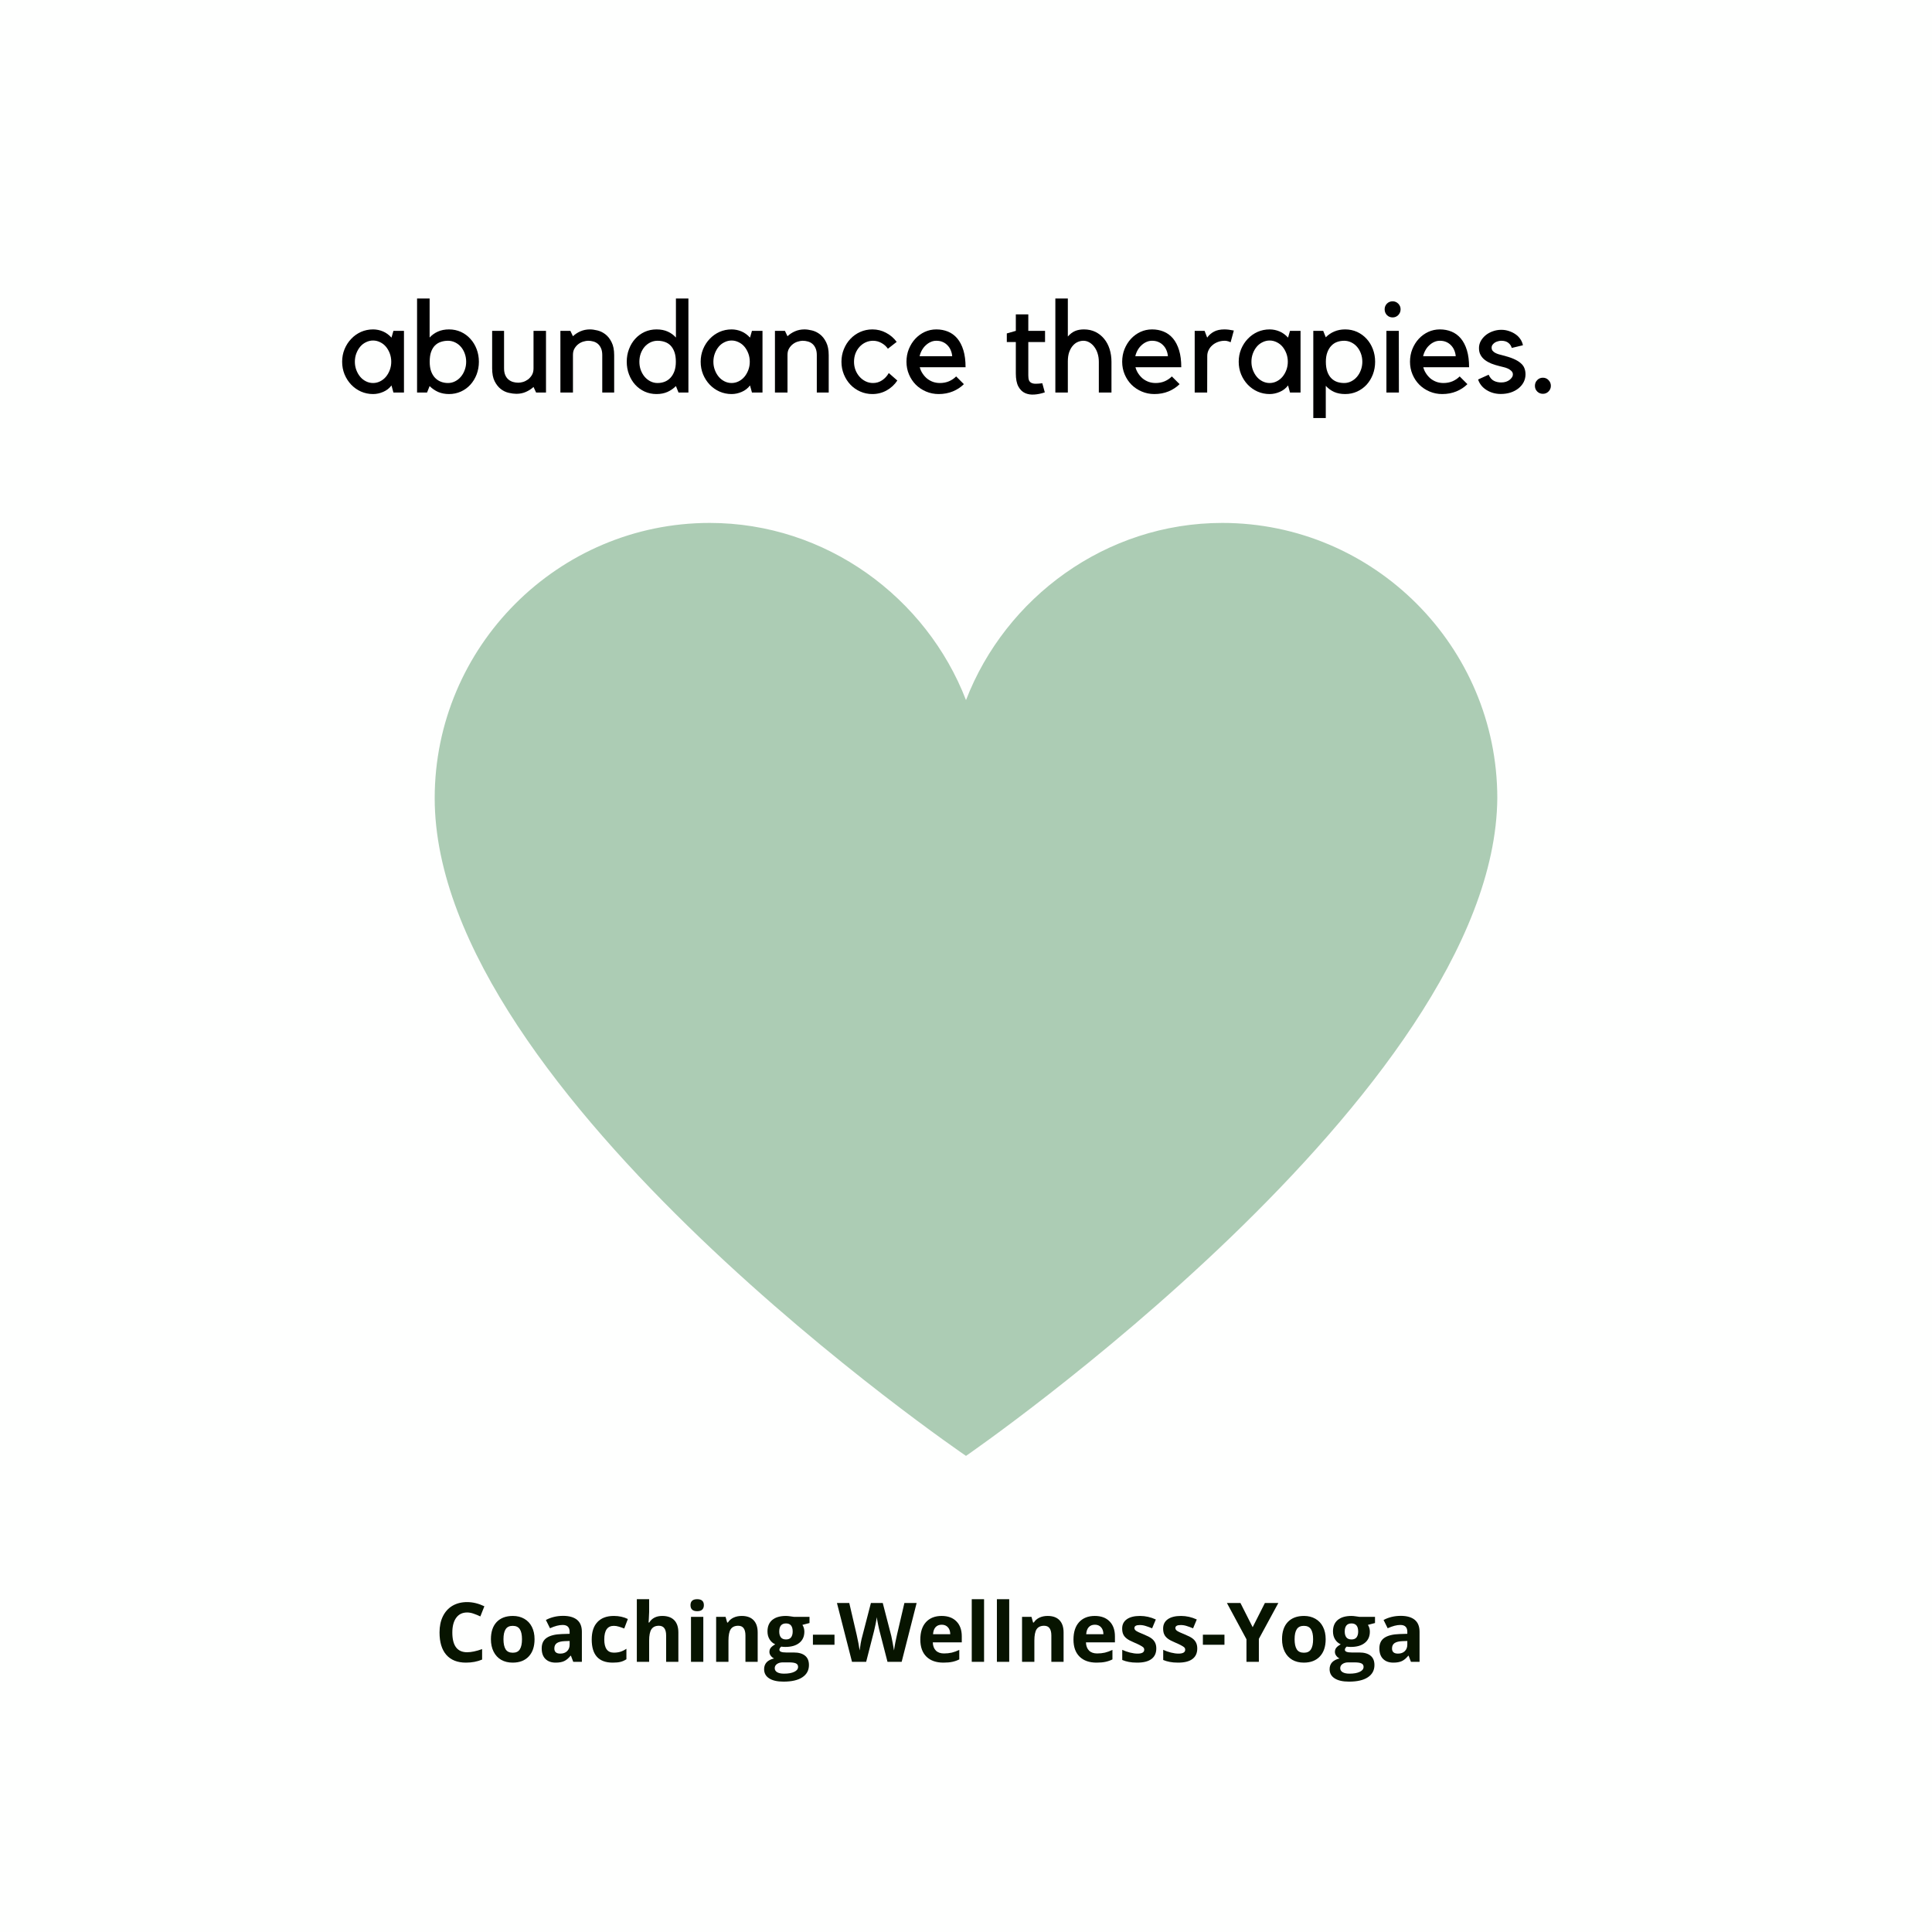 <svg xmlns="http://www.w3.org/2000/svg" width="375" viewBox="0 0 375 375" height="375" version="1.0"><path fill="#FFF" d="M-37.5 -37.5H412.5V412.5H-37.5z"/><path fill="#FEFFFE" d="M-37.5 -37.5H412.5V412.5H-37.5z"/><path fill="#ACCCB4" d="M 84.375 154.926 C 84.375 212.441 187.5 282.586 187.5 282.586 C 187.5 282.586 290.168 211.945 290.625 154.926 C 290.625 125.488 266.656 101.5 237.246 101.5 C 214.641 101.5 195.172 115.992 187.5 135.891 C 179.828 115.992 160.359 101.5 137.754 101.5 C 108.344 101.5 84.375 125.488 84.375 154.926"/><g><g><g><path d="M 12.75 -11.969 L 12.75 0 L 10.703 0 L 10.328 -1.375 C 9.91 -0.82 9.375 -0.406 8.719 -0.125 C 8.07 0.156 7.414 0.297 6.75 0.297 C 5.914 0.297 5.133 0.133 4.406 -0.188 C 3.688 -0.508 3.055 -0.953 2.516 -1.516 C 1.973 -2.086 1.539 -2.754 1.219 -3.516 C 0.906 -4.285 0.75 -5.102 0.75 -5.969 C 0.75 -6.844 0.906 -7.66 1.219 -8.422 C 1.539 -9.191 1.973 -9.859 2.516 -10.422 C 3.055 -10.992 3.688 -11.441 4.406 -11.766 C 5.133 -12.086 5.914 -12.25 6.75 -12.25 C 7.414 -12.25 8.055 -12.117 8.672 -11.859 C 9.285 -11.598 9.836 -11.195 10.328 -10.656 L 10.703 -11.969 Z M 6.75 -1.844 C 7.227 -1.844 7.688 -1.953 8.125 -2.172 C 8.562 -2.391 8.938 -2.688 9.25 -3.062 C 9.562 -3.438 9.812 -3.875 10 -4.375 C 10.188 -4.875 10.281 -5.406 10.281 -5.969 C 10.281 -6.539 10.188 -7.078 10 -7.578 C 9.812 -8.078 9.562 -8.516 9.25 -8.891 C 8.938 -9.266 8.562 -9.555 8.125 -9.766 C 7.688 -9.984 7.227 -10.094 6.75 -10.094 C 6.27 -10.094 5.812 -9.984 5.375 -9.766 C 4.938 -9.555 4.562 -9.266 4.25 -8.891 C 3.938 -8.516 3.688 -8.078 3.5 -7.578 C 3.312 -7.078 3.219 -6.539 3.219 -5.969 C 3.219 -5.406 3.312 -4.875 3.5 -4.375 C 3.688 -3.875 3.938 -3.438 4.25 -3.062 C 4.562 -2.688 4.938 -2.391 5.375 -2.172 C 5.812 -1.953 6.27 -1.844 6.75 -1.844 Z M 6.75 -1.844" transform="translate(65.66 76.188)"/></g></g></g><g><g><g><path d="M 3.406 0 L 1.469 0 L 1.469 -18.25 L 3.906 -18.25 L 3.906 -10.672 C 4.363 -11.172 4.898 -11.555 5.516 -11.828 C 6.141 -12.109 6.859 -12.25 7.672 -12.25 C 8.504 -12.25 9.273 -12.086 9.984 -11.766 C 10.691 -11.441 11.301 -10.992 11.812 -10.422 C 12.332 -9.859 12.738 -9.191 13.031 -8.422 C 13.32 -7.66 13.469 -6.844 13.469 -5.969 C 13.469 -5.102 13.32 -4.285 13.031 -3.516 C 12.738 -2.754 12.332 -2.086 11.812 -1.516 C 11.301 -0.953 10.691 -0.508 9.984 -0.188 C 9.273 0.133 8.504 0.297 7.672 0.297 C 6.891 0.297 6.188 0.16 5.562 -0.109 C 4.938 -0.391 4.383 -0.77 3.906 -1.25 Z M 7.469 -10.047 C 6.988 -10.047 6.531 -9.973 6.094 -9.828 C 5.664 -9.691 5.285 -9.461 4.953 -9.141 C 4.629 -8.816 4.375 -8.395 4.188 -7.875 C 4.008 -7.352 3.922 -6.719 3.922 -5.969 C 3.922 -5.27 4.008 -4.66 4.188 -4.141 C 4.375 -3.629 4.629 -3.203 4.953 -2.859 C 5.285 -2.516 5.664 -2.258 6.094 -2.094 C 6.531 -1.926 6.988 -1.844 7.469 -1.844 C 7.957 -1.844 8.414 -1.953 8.844 -2.172 C 9.281 -2.391 9.656 -2.688 9.969 -3.062 C 10.289 -3.438 10.539 -3.875 10.719 -4.375 C 10.906 -4.875 11 -5.406 11 -5.969 C 11 -6.539 10.906 -7.078 10.719 -7.578 C 10.539 -8.078 10.289 -8.508 9.969 -8.875 C 9.656 -9.238 9.281 -9.523 8.844 -9.734 C 8.414 -9.941 7.957 -10.047 7.469 -10.047 Z M 7.469 -10.047" transform="translate(79.483 76.188)"/></g></g></g><g><g><g><path d="M 9.5 -1.078 C 9.082 -0.691 8.594 -0.375 8.031 -0.125 C 7.477 0.125 6.859 0.25 6.172 0.25 C 5.742 0.25 5.254 0.188 4.703 0.062 C 4.148 -0.062 3.633 -0.305 3.156 -0.672 C 2.688 -1.035 2.285 -1.539 1.953 -2.188 C 1.629 -2.832 1.469 -3.672 1.469 -4.703 L 1.469 -11.969 L 3.781 -11.969 L 3.781 -4.703 C 3.781 -4.18 3.859 -3.738 4.016 -3.375 C 4.172 -3.02 4.379 -2.734 4.641 -2.516 C 4.898 -2.305 5.195 -2.148 5.531 -2.047 C 5.863 -1.953 6.203 -1.906 6.547 -1.906 C 6.816 -1.906 7.117 -1.953 7.453 -2.047 C 7.797 -2.148 8.117 -2.312 8.422 -2.531 C 8.723 -2.758 8.977 -3.047 9.188 -3.391 C 9.395 -3.742 9.5 -4.172 9.5 -4.672 L 9.5 -11.969 L 11.922 -11.969 L 11.922 0 L 10 0 Z M 9.5 -1.078" transform="translate(94.056 76.188)"/></g></g></g><g><g><g><path d="M 3.781 0 L 1.344 0 L 1.344 -11.969 L 3.281 -11.969 L 3.781 -10.922 C 4.176 -11.305 4.656 -11.625 5.219 -11.875 C 5.789 -12.125 6.41 -12.25 7.078 -12.25 C 7.504 -12.25 7.992 -12.18 8.547 -12.047 C 9.098 -11.91 9.609 -11.66 10.078 -11.297 C 10.555 -10.93 10.957 -10.422 11.281 -9.766 C 11.613 -9.117 11.781 -8.281 11.781 -7.25 L 11.781 0 L 9.469 0 L 9.469 -7.281 C 9.469 -7.789 9.391 -8.223 9.234 -8.578 C 9.078 -8.941 8.867 -9.234 8.609 -9.453 C 8.348 -9.672 8.055 -9.82 7.734 -9.906 C 7.41 -10 7.07 -10.047 6.719 -10.047 C 6.457 -10.047 6.156 -9.992 5.812 -9.891 C 5.469 -9.797 5.145 -9.633 4.844 -9.406 C 4.551 -9.188 4.301 -8.906 4.094 -8.562 C 3.883 -8.219 3.781 -7.797 3.781 -7.297 Z M 3.781 0" transform="translate(107.429 76.188)"/></g></g></g><g><g><g><path d="M 12.844 -18.25 L 12.844 0 L 10.922 0 L 10.422 -1.25 C 9.941 -0.77 9.391 -0.391 8.766 -0.109 C 8.148 0.16 7.445 0.297 6.656 0.297 C 5.82 0.297 5.051 0.133 4.344 -0.188 C 3.645 -0.508 3.035 -0.953 2.516 -1.516 C 2.004 -2.086 1.602 -2.754 1.312 -3.516 C 1.02 -4.285 0.875 -5.102 0.875 -5.969 C 0.875 -6.844 1.02 -7.66 1.312 -8.422 C 1.602 -9.191 2.004 -9.859 2.516 -10.422 C 3.035 -10.992 3.645 -11.441 4.344 -11.766 C 5.051 -12.086 5.82 -12.25 6.656 -12.25 C 7.488 -12.25 8.211 -12.109 8.828 -11.828 C 9.441 -11.555 9.973 -11.172 10.422 -10.672 L 10.422 -18.25 Z M 6.844 -1.844 C 7.344 -1.844 7.805 -1.926 8.234 -2.094 C 8.66 -2.258 9.035 -2.516 9.359 -2.859 C 9.68 -3.203 9.938 -3.629 10.125 -4.141 C 10.312 -4.66 10.406 -5.27 10.406 -5.969 C 10.406 -6.719 10.312 -7.352 10.125 -7.875 C 9.938 -8.395 9.68 -8.816 9.359 -9.141 C 9.035 -9.461 8.66 -9.691 8.234 -9.828 C 7.805 -9.973 7.344 -10.047 6.844 -10.047 C 6.363 -10.047 5.906 -9.941 5.469 -9.734 C 5.039 -9.523 4.664 -9.238 4.344 -8.875 C 4.031 -8.508 3.781 -8.078 3.594 -7.578 C 3.414 -7.078 3.328 -6.539 3.328 -5.969 C 3.328 -5.406 3.414 -4.875 3.594 -4.375 C 3.781 -3.875 4.031 -3.438 4.344 -3.062 C 4.664 -2.688 5.039 -2.391 5.469 -2.172 C 5.906 -1.953 6.363 -1.844 6.844 -1.844 Z M 6.844 -1.844" transform="translate(120.776 76.188)"/></g></g></g><g><g><g><path d="M 12.75 -11.969 L 12.75 0 L 10.703 0 L 10.328 -1.375 C 9.91 -0.82 9.375 -0.406 8.719 -0.125 C 8.07 0.156 7.414 0.297 6.75 0.297 C 5.914 0.297 5.133 0.133 4.406 -0.188 C 3.688 -0.508 3.055 -0.953 2.516 -1.516 C 1.973 -2.086 1.539 -2.754 1.219 -3.516 C 0.906 -4.285 0.75 -5.102 0.75 -5.969 C 0.75 -6.844 0.906 -7.66 1.219 -8.422 C 1.539 -9.191 1.973 -9.859 2.516 -10.422 C 3.055 -10.992 3.688 -11.441 4.406 -11.766 C 5.133 -12.086 5.914 -12.25 6.75 -12.25 C 7.414 -12.25 8.055 -12.117 8.672 -11.859 C 9.285 -11.598 9.836 -11.195 10.328 -10.656 L 10.703 -11.969 Z M 6.75 -1.844 C 7.227 -1.844 7.688 -1.953 8.125 -2.172 C 8.562 -2.391 8.938 -2.688 9.25 -3.062 C 9.562 -3.438 9.812 -3.875 10 -4.375 C 10.188 -4.875 10.281 -5.406 10.281 -5.969 C 10.281 -6.539 10.188 -7.078 10 -7.578 C 9.812 -8.078 9.562 -8.516 9.25 -8.891 C 8.938 -9.266 8.562 -9.555 8.125 -9.766 C 7.688 -9.984 7.227 -10.094 6.75 -10.094 C 6.27 -10.094 5.812 -9.984 5.375 -9.766 C 4.938 -9.555 4.562 -9.266 4.25 -8.891 C 3.938 -8.516 3.688 -8.078 3.5 -7.578 C 3.312 -7.078 3.219 -6.539 3.219 -5.969 C 3.219 -5.406 3.312 -4.875 3.5 -4.375 C 3.688 -3.875 3.938 -3.438 4.25 -3.062 C 4.562 -2.688 4.938 -2.391 5.375 -2.172 C 5.812 -1.953 6.27 -1.844 6.75 -1.844 Z M 6.75 -1.844" transform="translate(135.25 76.188)"/></g></g></g><g><g><g><path d="M 3.781 0 L 1.344 0 L 1.344 -11.969 L 3.281 -11.969 L 3.781 -10.922 C 4.176 -11.305 4.656 -11.625 5.219 -11.875 C 5.789 -12.125 6.41 -12.25 7.078 -12.25 C 7.504 -12.25 7.992 -12.18 8.547 -12.047 C 9.098 -11.91 9.609 -11.66 10.078 -11.297 C 10.555 -10.93 10.957 -10.422 11.281 -9.766 C 11.613 -9.117 11.781 -8.281 11.781 -7.25 L 11.781 0 L 9.469 0 L 9.469 -7.281 C 9.469 -7.789 9.391 -8.223 9.234 -8.578 C 9.078 -8.941 8.867 -9.234 8.609 -9.453 C 8.348 -9.672 8.055 -9.82 7.734 -9.906 C 7.41 -10 7.07 -10.047 6.719 -10.047 C 6.457 -10.047 6.156 -9.992 5.812 -9.891 C 5.469 -9.797 5.145 -9.633 4.844 -9.406 C 4.551 -9.188 4.301 -8.906 4.094 -8.562 C 3.883 -8.219 3.781 -7.797 3.781 -7.297 Z M 3.781 0" transform="translate(149.072 76.188)"/></g></g></g><g><g><g><path d="M 6.906 0.297 C 6.07 0.297 5.289 0.133 4.562 -0.188 C 3.832 -0.508 3.195 -0.953 2.656 -1.516 C 2.113 -2.086 1.688 -2.754 1.375 -3.516 C 1.062 -4.285 0.906 -5.102 0.906 -5.969 C 0.906 -6.844 1.062 -7.66 1.375 -8.422 C 1.688 -9.191 2.113 -9.859 2.656 -10.422 C 3.195 -10.992 3.832 -11.441 4.562 -11.766 C 5.289 -12.086 6.07 -12.25 6.906 -12.25 C 7.863 -12.25 8.75 -12.031 9.562 -11.594 C 10.383 -11.164 11.07 -10.578 11.625 -9.828 L 9.922 -8.5 C 9.586 -8.977 9.164 -9.352 8.656 -9.625 C 8.156 -9.906 7.613 -10.047 7.031 -10.047 C 6.531 -10.047 6.051 -9.941 5.594 -9.734 C 5.145 -9.523 4.754 -9.238 4.422 -8.875 C 4.086 -8.508 3.82 -8.078 3.625 -7.578 C 3.438 -7.078 3.344 -6.539 3.344 -5.969 C 3.344 -5.406 3.438 -4.875 3.625 -4.375 C 3.82 -3.875 4.086 -3.438 4.422 -3.062 C 4.754 -2.688 5.145 -2.391 5.594 -2.172 C 6.051 -1.953 6.531 -1.844 7.031 -1.844 C 7.676 -1.844 8.266 -2.02 8.797 -2.375 C 9.328 -2.727 9.758 -3.195 10.094 -3.781 L 11.75 -2.328 C 11.219 -1.523 10.523 -0.883 9.672 -0.406 C 8.828 0.062 7.906 0.297 6.906 0.297 Z M 6.906 0.297" transform="translate(162.42 76.188)"/></g></g></g><g><g><g><path d="M 7.078 0.297 C 6.211 0.297 5.398 0.133 4.641 -0.188 C 3.879 -0.508 3.211 -0.953 2.641 -1.516 C 2.078 -2.086 1.633 -2.754 1.312 -3.516 C 0.988 -4.285 0.828 -5.102 0.828 -5.969 C 0.828 -6.844 0.977 -7.66 1.281 -8.422 C 1.594 -9.191 2.008 -9.859 2.531 -10.422 C 3.062 -10.992 3.676 -11.441 4.375 -11.766 C 5.07 -12.086 5.82 -12.25 6.625 -12.25 C 7.438 -12.25 8.188 -12.109 8.875 -11.828 C 9.57 -11.547 10.176 -11.102 10.688 -10.5 C 11.195 -9.895 11.594 -9.129 11.875 -8.203 C 12.156 -7.285 12.297 -6.188 12.297 -4.906 L 3.406 -4.906 C 3.52 -4.469 3.703 -4.062 3.953 -3.688 C 4.203 -3.312 4.492 -2.984 4.828 -2.703 C 5.172 -2.43 5.555 -2.219 5.984 -2.062 C 6.41 -1.914 6.859 -1.844 7.328 -1.844 C 7.961 -1.844 8.551 -1.957 9.094 -2.188 C 9.633 -2.426 10.094 -2.738 10.469 -3.125 L 11.969 -1.625 C 11.383 -1.039 10.672 -0.57 9.828 -0.219 C 8.992 0.125 8.078 0.297 7.078 0.297 Z M 6.625 -10.047 C 6.238 -10.047 5.875 -9.969 5.531 -9.812 C 5.195 -9.664 4.883 -9.457 4.594 -9.188 C 4.301 -8.926 4.051 -8.613 3.844 -8.25 C 3.633 -7.883 3.477 -7.484 3.375 -7.047 L 9.703 -7.047 C 9.672 -7.453 9.578 -7.836 9.422 -8.203 C 9.273 -8.566 9.066 -8.883 8.797 -9.156 C 8.535 -9.438 8.223 -9.656 7.859 -9.812 C 7.504 -9.969 7.094 -10.047 6.625 -10.047 Z M 6.625 -10.047" transform="translate(175.118 76.188)"/></g></g></g><g><g><g><path d="M 7.906 -0.031 C 7.219 0.207 6.539 0.348 5.875 0.391 C 5.207 0.441 4.609 0.348 4.078 0.109 C 3.547 -0.129 3.113 -0.551 2.781 -1.156 C 2.445 -1.77 2.281 -2.625 2.281 -3.719 L 2.281 -9.797 L 0.531 -9.797 L 0.531 -11.469 L 2.281 -11.969 L 2.281 -15.172 L 4.703 -15.172 L 4.703 -11.969 L 7.953 -11.969 L 7.953 -9.797 L 4.703 -9.797 L 4.703 -3.344 C 4.703 -2.945 4.742 -2.629 4.828 -2.391 C 4.922 -2.16 5.078 -1.988 5.297 -1.875 C 5.516 -1.758 5.797 -1.703 6.141 -1.703 C 6.492 -1.703 6.922 -1.734 7.422 -1.797 Z M 7.906 -0.031" transform="translate(194.89 76.188)"/></g></g></g><g><g><g><path d="M 3.828 0 L 1.406 0 L 1.406 -18.25 L 3.828 -18.25 L 3.828 -10.875 C 4.273 -11.375 4.742 -11.727 5.234 -11.938 C 5.723 -12.145 6.297 -12.25 6.953 -12.25 C 7.785 -12.25 8.531 -12.086 9.188 -11.766 C 9.844 -11.441 10.406 -10.992 10.875 -10.422 C 11.344 -9.859 11.695 -9.191 11.938 -8.422 C 12.176 -7.66 12.297 -6.844 12.297 -5.969 L 12.297 0 L 9.844 0 L 9.844 -5.969 C 9.844 -6.539 9.766 -7.078 9.609 -7.578 C 9.453 -8.078 9.234 -8.508 8.953 -8.875 C 8.68 -9.238 8.363 -9.523 8 -9.734 C 7.645 -9.941 7.258 -10.047 6.844 -10.047 C 6.5 -10.047 6.148 -9.973 5.797 -9.828 C 5.453 -9.691 5.133 -9.461 4.844 -9.141 C 4.551 -8.828 4.305 -8.41 4.109 -7.891 C 3.922 -7.379 3.828 -6.758 3.828 -6.031 Z M 3.828 0" transform="translate(203.438 76.188)"/></g></g></g><g><g><g><path d="M 7.078 0.297 C 6.211 0.297 5.398 0.133 4.641 -0.188 C 3.879 -0.508 3.211 -0.953 2.641 -1.516 C 2.078 -2.086 1.633 -2.754 1.312 -3.516 C 0.988 -4.285 0.828 -5.102 0.828 -5.969 C 0.828 -6.844 0.977 -7.66 1.281 -8.422 C 1.594 -9.191 2.008 -9.859 2.531 -10.422 C 3.062 -10.992 3.676 -11.441 4.375 -11.766 C 5.07 -12.086 5.82 -12.25 6.625 -12.25 C 7.438 -12.25 8.188 -12.109 8.875 -11.828 C 9.57 -11.547 10.176 -11.102 10.688 -10.5 C 11.195 -9.895 11.594 -9.129 11.875 -8.203 C 12.156 -7.285 12.297 -6.188 12.297 -4.906 L 3.406 -4.906 C 3.52 -4.469 3.703 -4.062 3.953 -3.688 C 4.203 -3.312 4.492 -2.984 4.828 -2.703 C 5.172 -2.43 5.555 -2.219 5.984 -2.062 C 6.41 -1.914 6.859 -1.844 7.328 -1.844 C 7.961 -1.844 8.551 -1.957 9.094 -2.188 C 9.633 -2.426 10.094 -2.738 10.469 -3.125 L 11.969 -1.625 C 11.383 -1.039 10.672 -0.57 9.828 -0.219 C 8.992 0.125 8.078 0.297 7.078 0.297 Z M 6.625 -10.047 C 6.238 -10.047 5.875 -9.969 5.531 -9.812 C 5.195 -9.664 4.883 -9.457 4.594 -9.188 C 4.301 -8.926 4.051 -8.613 3.844 -8.25 C 3.633 -7.883 3.477 -7.484 3.375 -7.047 L 9.703 -7.047 C 9.672 -7.453 9.578 -7.836 9.422 -8.203 C 9.273 -8.566 9.066 -8.883 8.797 -9.156 C 8.535 -9.438 8.223 -9.656 7.859 -9.812 C 7.504 -9.969 7.094 -10.047 6.625 -10.047 Z M 6.625 -10.047" transform="translate(216.986 76.188)"/></g></g></g><g><g><g><path d="M 8.625 -9.75 C 8.508 -9.801 8.395 -9.852 8.281 -9.906 C 8.176 -9.938 8.055 -9.969 7.922 -10 C 7.785 -10.031 7.645 -10.047 7.5 -10.047 C 7.02 -10.047 6.57 -9.969 6.156 -9.812 C 5.738 -9.656 5.379 -9.441 5.078 -9.172 C 4.773 -8.91 4.535 -8.598 4.359 -8.234 C 4.18 -7.879 4.094 -7.5 4.094 -7.094 L 4.078 0 L 1.656 0 L 1.656 -11.969 L 3.578 -11.969 L 4.078 -10.656 C 4.41 -11.133 4.848 -11.52 5.391 -11.812 C 5.93 -12.102 6.609 -12.25 7.422 -12.25 C 7.953 -12.25 8.562 -12.176 9.25 -12.031 Z M 8.625 -9.75" transform="translate(230.234 76.188)"/></g></g></g><g><g><g><path d="M 12.75 -11.969 L 12.75 0 L 10.703 0 L 10.328 -1.375 C 9.91 -0.82 9.375 -0.406 8.719 -0.125 C 8.07 0.156 7.414 0.297 6.75 0.297 C 5.914 0.297 5.133 0.133 4.406 -0.188 C 3.688 -0.508 3.055 -0.953 2.516 -1.516 C 1.973 -2.086 1.539 -2.754 1.219 -3.516 C 0.906 -4.285 0.75 -5.102 0.75 -5.969 C 0.75 -6.844 0.906 -7.66 1.219 -8.422 C 1.539 -9.191 1.973 -9.859 2.516 -10.422 C 3.055 -10.992 3.688 -11.441 4.406 -11.766 C 5.133 -12.086 5.914 -12.25 6.75 -12.25 C 7.414 -12.25 8.055 -12.117 8.672 -11.859 C 9.285 -11.598 9.836 -11.195 10.328 -10.656 L 10.703 -11.969 Z M 6.75 -1.844 C 7.227 -1.844 7.688 -1.953 8.125 -2.172 C 8.562 -2.391 8.938 -2.688 9.25 -3.062 C 9.562 -3.438 9.812 -3.875 10 -4.375 C 10.188 -4.875 10.281 -5.406 10.281 -5.969 C 10.281 -6.539 10.188 -7.078 10 -7.578 C 9.812 -8.078 9.562 -8.516 9.25 -8.891 C 8.938 -9.266 8.562 -9.555 8.125 -9.766 C 7.688 -9.984 7.227 -10.094 6.75 -10.094 C 6.27 -10.094 5.812 -9.984 5.375 -9.766 C 4.938 -9.555 4.562 -9.266 4.25 -8.891 C 3.938 -8.516 3.688 -8.078 3.5 -7.578 C 3.312 -7.078 3.219 -6.539 3.219 -5.969 C 3.219 -5.406 3.312 -4.875 3.5 -4.375 C 3.688 -3.875 3.938 -3.438 4.25 -3.062 C 4.562 -2.688 4.938 -2.391 5.375 -2.172 C 5.812 -1.953 6.27 -1.844 6.75 -1.844 Z M 6.75 -1.844" transform="translate(239.683 76.188)"/></g></g></g><g><g><g><path d="M 1.406 4.953 L 1.406 -11.969 L 3.328 -11.969 L 3.828 -10.719 C 4.305 -11.207 4.859 -11.582 5.484 -11.844 C 6.109 -12.113 6.812 -12.25 7.594 -12.25 C 8.426 -12.25 9.195 -12.086 9.906 -11.766 C 10.613 -11.441 11.227 -10.992 11.75 -10.422 C 12.27 -9.859 12.676 -9.191 12.969 -8.422 C 13.258 -7.66 13.406 -6.844 13.406 -5.969 C 13.406 -5.102 13.258 -4.285 12.969 -3.516 C 12.676 -2.754 12.27 -2.086 11.75 -1.516 C 11.227 -0.953 10.613 -0.508 9.906 -0.188 C 9.195 0.133 8.426 0.297 7.594 0.297 C 6.781 0.297 6.066 0.16 5.453 -0.109 C 4.836 -0.391 4.297 -0.785 3.828 -1.297 L 3.828 4.953 Z M 7.406 -10.047 C 6.914 -10.047 6.453 -9.969 6.016 -9.812 C 5.586 -9.656 5.211 -9.406 4.891 -9.062 C 4.566 -8.719 4.312 -8.289 4.125 -7.781 C 3.938 -7.281 3.844 -6.676 3.844 -5.969 C 3.844 -5.219 3.938 -4.582 4.125 -4.062 C 4.312 -3.539 4.566 -3.113 4.891 -2.781 C 5.211 -2.457 5.586 -2.219 6.016 -2.062 C 6.453 -1.914 6.914 -1.844 7.406 -1.844 C 7.883 -1.844 8.336 -1.953 8.766 -2.172 C 9.203 -2.391 9.578 -2.688 9.891 -3.062 C 10.211 -3.438 10.461 -3.875 10.641 -4.375 C 10.828 -4.875 10.922 -5.406 10.922 -5.969 C 10.922 -6.539 10.828 -7.078 10.641 -7.578 C 10.461 -8.078 10.211 -8.508 9.891 -8.875 C 9.578 -9.238 9.203 -9.523 8.766 -9.734 C 8.336 -9.941 7.883 -10.047 7.406 -10.047 Z M 7.406 -10.047" transform="translate(253.505 76.188)"/></g></g></g><g><g><g><path d="M 3.922 0 L 1.5 0 L 1.5 -11.969 L 3.906 -11.969 Z M 2.703 -14.578 C 2.266 -14.578 1.895 -14.727 1.594 -15.031 C 1.301 -15.344 1.156 -15.719 1.156 -16.156 C 1.156 -16.582 1.301 -16.945 1.594 -17.25 C 1.895 -17.551 2.266 -17.703 2.703 -17.703 C 3.129 -17.703 3.492 -17.551 3.797 -17.25 C 4.098 -16.945 4.25 -16.582 4.25 -16.156 C 4.25 -15.719 4.098 -15.344 3.797 -15.031 C 3.492 -14.727 3.129 -14.578 2.703 -14.578 Z M 2.703 -14.578" transform="translate(267.603 76.188)"/></g></g></g><g><g><g><path d="M 7.078 0.297 C 6.211 0.297 5.398 0.133 4.641 -0.188 C 3.879 -0.508 3.211 -0.953 2.641 -1.516 C 2.078 -2.086 1.633 -2.754 1.312 -3.516 C 0.988 -4.285 0.828 -5.102 0.828 -5.969 C 0.828 -6.844 0.977 -7.66 1.281 -8.422 C 1.594 -9.191 2.008 -9.859 2.531 -10.422 C 3.062 -10.992 3.676 -11.441 4.375 -11.766 C 5.07 -12.086 5.82 -12.25 6.625 -12.25 C 7.438 -12.25 8.188 -12.109 8.875 -11.828 C 9.57 -11.547 10.176 -11.102 10.688 -10.5 C 11.195 -9.895 11.594 -9.129 11.875 -8.203 C 12.156 -7.285 12.297 -6.188 12.297 -4.906 L 3.406 -4.906 C 3.52 -4.469 3.703 -4.062 3.953 -3.688 C 4.203 -3.312 4.492 -2.984 4.828 -2.703 C 5.172 -2.43 5.555 -2.219 5.984 -2.062 C 6.41 -1.914 6.859 -1.844 7.328 -1.844 C 7.961 -1.844 8.551 -1.957 9.094 -2.188 C 9.633 -2.426 10.094 -2.738 10.469 -3.125 L 11.969 -1.625 C 11.383 -1.039 10.672 -0.57 9.828 -0.219 C 8.992 0.125 8.078 0.297 7.078 0.297 Z M 6.625 -10.047 C 6.238 -10.047 5.875 -9.969 5.531 -9.812 C 5.195 -9.664 4.883 -9.457 4.594 -9.188 C 4.301 -8.926 4.051 -8.613 3.844 -8.25 C 3.633 -7.883 3.477 -7.484 3.375 -7.047 L 9.703 -7.047 C 9.672 -7.453 9.578 -7.836 9.422 -8.203 C 9.273 -8.566 9.066 -8.883 8.797 -9.156 C 8.535 -9.438 8.223 -9.656 7.859 -9.812 C 7.504 -9.969 7.094 -10.047 6.625 -10.047 Z M 6.625 -10.047" transform="translate(272.852 76.188)"/></g></g></g><g><g><g><path d="M 6.969 -2.5 C 7.125 -2.633 7.258 -2.785 7.375 -2.953 C 7.488 -3.117 7.547 -3.312 7.547 -3.531 C 7.547 -3.789 7.445 -4.008 7.25 -4.188 C 7.062 -4.375 6.832 -4.531 6.562 -4.656 C 6.289 -4.781 6.004 -4.875 5.703 -4.938 C 5.398 -5.008 5.148 -5.07 4.953 -5.125 C 4.398 -5.258 3.879 -5.422 3.391 -5.609 C 2.91 -5.805 2.488 -6.039 2.125 -6.312 C 1.77 -6.582 1.488 -6.906 1.281 -7.281 C 1.07 -7.656 0.969 -8.102 0.969 -8.625 C 0.969 -9.102 1.082 -9.555 1.312 -9.984 C 1.551 -10.41 1.863 -10.785 2.25 -11.109 C 2.645 -11.43 3.102 -11.688 3.625 -11.875 C 4.156 -12.07 4.711 -12.172 5.297 -12.172 C 5.816 -12.172 6.305 -12.094 6.766 -11.938 C 7.234 -11.789 7.656 -11.586 8.031 -11.328 C 8.406 -11.078 8.723 -10.766 8.984 -10.391 C 9.242 -10.023 9.414 -9.617 9.5 -9.172 L 7.328 -8.656 C 7.223 -9.051 7.004 -9.379 6.672 -9.641 C 6.336 -9.91 5.879 -10.047 5.297 -10.047 C 5.098 -10.047 4.891 -10.016 4.672 -9.953 C 4.453 -9.898 4.25 -9.816 4.062 -9.703 C 3.883 -9.586 3.734 -9.445 3.609 -9.281 C 3.484 -9.113 3.422 -8.922 3.422 -8.703 C 3.422 -8.461 3.488 -8.258 3.625 -8.094 C 3.77 -7.926 3.941 -7.789 4.141 -7.688 C 4.348 -7.582 4.566 -7.492 4.797 -7.422 C 5.035 -7.359 5.254 -7.301 5.453 -7.25 C 6.336 -7.031 7.07 -6.797 7.656 -6.547 C 8.238 -6.297 8.703 -6.02 9.047 -5.719 C 9.398 -5.426 9.645 -5.098 9.781 -4.734 C 9.926 -4.379 10 -3.977 10 -3.531 C 10 -2.988 9.879 -2.484 9.641 -2.016 C 9.398 -1.555 9.066 -1.156 8.641 -0.812 C 8.211 -0.469 7.703 -0.195 7.109 0 C 6.516 0.188 5.879 0.281 5.203 0.281 C 4.172 0.281 3.25 0.023 2.438 -0.484 C 1.625 -0.992 1.078 -1.676 0.797 -2.531 L 2.844 -3.453 C 3.113 -2.867 3.457 -2.473 3.875 -2.266 C 4.289 -2.055 4.766 -1.953 5.297 -1.953 C 5.961 -1.953 6.52 -2.133 6.969 -2.5 Z M 6.969 -2.5" transform="translate(286.1 76.188)"/></g></g></g><g><g><g><path d="M 1.078 -1.297 C 1.078 -1.734 1.223 -2.102 1.516 -2.406 C 1.816 -2.719 2.188 -2.875 2.625 -2.875 C 3.062 -2.875 3.426 -2.719 3.719 -2.406 C 4.02 -2.102 4.172 -1.734 4.172 -1.297 C 4.172 -0.867 4.02 -0.504 3.719 -0.203 C 3.426 0.098 3.062 0.25 2.625 0.25 C 2.188 0.25 1.816 0.098 1.516 -0.203 C 1.223 -0.504 1.078 -0.867 1.078 -1.297 Z M 1.078 -1.297" transform="translate(296.849 76.188)"/></g></g></g><g fill="#071400"><g><g><path d="M 6.297 -9.578 C 5.379 -9.578 4.672 -9.234 4.172 -8.547 C 3.672 -7.859 3.422 -6.906 3.422 -5.688 C 3.422 -3.133 4.379 -1.859 6.297 -1.859 C 7.098 -1.859 8.066 -2.062 9.203 -2.469 L 9.203 -0.438 C 8.266 -0.039 7.219 0.156 6.062 0.156 C 4.406 0.156 3.133 -0.348 2.25 -1.359 C 1.375 -2.367 0.938 -3.816 0.938 -5.703 C 0.938 -6.891 1.148 -7.926 1.578 -8.812 C 2.016 -9.707 2.633 -10.395 3.438 -10.875 C 4.25 -11.352 5.203 -11.594 6.297 -11.594 C 7.398 -11.594 8.516 -11.32 9.641 -10.781 L 8.859 -8.812 C 8.43 -9.02 8 -9.195 7.562 -9.344 C 7.133 -9.5 6.711 -9.578 6.297 -9.578 Z M 6.297 -9.578" transform="translate(84.375 322.559)"/></g></g></g><g fill="#071400"><g><g><path d="M 3.156 -4.391 C 3.156 -3.523 3.297 -2.867 3.578 -2.422 C 3.859 -1.984 4.32 -1.766 4.969 -1.766 C 5.602 -1.766 6.055 -1.984 6.328 -2.422 C 6.609 -2.859 6.75 -3.516 6.75 -4.391 C 6.75 -5.254 6.609 -5.898 6.328 -6.328 C 6.047 -6.766 5.586 -6.984 4.953 -6.984 C 4.316 -6.984 3.859 -6.766 3.578 -6.328 C 3.297 -5.898 3.156 -5.254 3.156 -4.391 Z M 9.188 -4.391 C 9.188 -2.961 8.812 -1.848 8.062 -1.047 C 7.312 -0.242 6.27 0.156 4.938 0.156 C 4.094 0.156 3.348 -0.023 2.703 -0.391 C 2.066 -0.766 1.578 -1.297 1.234 -1.984 C 0.891 -2.672 0.719 -3.473 0.719 -4.391 C 0.719 -5.816 1.086 -6.926 1.828 -7.719 C 2.578 -8.508 3.629 -8.906 4.984 -8.906 C 5.816 -8.906 6.551 -8.723 7.188 -8.359 C 7.832 -7.992 8.328 -7.469 8.672 -6.781 C 9.016 -6.102 9.188 -5.305 9.188 -4.391 Z M 9.188 -4.391" transform="translate(94.568 322.559)"/></g></g></g><g fill="#071400"><g><g><path d="M 6.797 0 L 6.344 -1.188 L 6.281 -1.188 C 5.875 -0.688 5.457 -0.336 5.031 -0.141 C 4.613 0.055 4.062 0.156 3.375 0.156 C 2.539 0.156 1.879 -0.082 1.391 -0.562 C 0.91 -1.039 0.672 -1.723 0.672 -2.609 C 0.672 -3.535 0.992 -4.219 1.641 -4.656 C 2.297 -5.102 3.273 -5.348 4.578 -5.391 L 6.094 -5.438 L 6.094 -5.828 C 6.094 -6.711 5.641 -7.156 4.734 -7.156 C 4.035 -7.156 3.219 -6.941 2.281 -6.516 L 1.484 -8.125 C 2.492 -8.656 3.609 -8.922 4.828 -8.922 C 6.004 -8.922 6.906 -8.664 7.531 -8.156 C 8.156 -7.645 8.469 -6.867 8.469 -5.828 L 8.469 0 Z M 6.094 -4.047 L 5.172 -4.016 C 4.484 -3.992 3.969 -3.867 3.625 -3.641 C 3.289 -3.41 3.125 -3.062 3.125 -2.594 C 3.125 -1.926 3.508 -1.594 4.281 -1.594 C 4.832 -1.594 5.27 -1.75 5.594 -2.062 C 5.926 -2.383 6.094 -2.805 6.094 -3.328 Z M 6.094 -4.047" transform="translate(104.472 322.559)"/></g></g></g><g fill="#071400"><g><g><path d="M 4.797 0.156 C 2.078 0.156 0.719 -1.336 0.719 -4.328 C 0.719 -5.805 1.086 -6.938 1.828 -7.719 C 2.566 -8.508 3.629 -8.906 5.016 -8.906 C 6.023 -8.906 6.93 -8.707 7.734 -8.312 L 7.031 -6.469 C 6.656 -6.613 6.305 -6.734 5.984 -6.828 C 5.66 -6.93 5.336 -6.984 5.016 -6.984 C 3.773 -6.984 3.156 -6.102 3.156 -4.344 C 3.156 -2.633 3.773 -1.781 5.016 -1.781 C 5.473 -1.781 5.895 -1.836 6.281 -1.953 C 6.676 -2.078 7.066 -2.27 7.453 -2.531 L 7.453 -0.5 C 7.066 -0.25 6.676 -0.078 6.281 0.016 C 5.895 0.109 5.398 0.156 4.797 0.156 Z M 4.797 0.156" transform="translate(114.133 322.559)"/></g></g></g><g fill="#071400"><g><g><path d="M 9.312 0 L 6.938 0 L 6.938 -5.109 C 6.938 -6.367 6.469 -7 5.531 -7 C 4.863 -7 4.379 -6.77 4.078 -6.312 C 3.785 -5.863 3.641 -5.129 3.641 -4.109 L 3.641 0 L 1.25 0 L 1.25 -12.156 L 3.641 -12.156 L 3.641 -9.688 C 3.641 -9.488 3.617 -9.035 3.578 -8.328 L 3.531 -7.625 L 3.656 -7.625 C 4.188 -8.477 5.031 -8.906 6.188 -8.906 C 7.207 -8.906 7.984 -8.629 8.516 -8.078 C 9.047 -7.523 9.312 -6.734 9.312 -5.703 Z M 9.312 0" transform="translate(122.358 322.559)"/></g></g></g><g fill="#071400"><g><g><path d="M 1.156 -11 C 1.156 -11.77 1.586 -12.156 2.453 -12.156 C 3.316 -12.156 3.75 -11.77 3.75 -11 C 3.75 -10.625 3.641 -10.332 3.422 -10.125 C 3.203 -9.926 2.879 -9.828 2.453 -9.828 C 1.586 -9.828 1.156 -10.219 1.156 -11 Z M 3.641 0 L 1.25 0 L 1.25 -8.734 L 3.641 -8.734 Z M 3.641 0" transform="translate(132.871 322.559)"/></g></g></g><g fill="#071400"><g><g><path d="M 9.312 0 L 6.938 0 L 6.938 -5.109 C 6.938 -5.734 6.82 -6.203 6.594 -6.516 C 6.375 -6.836 6.02 -7 5.531 -7 C 4.863 -7 4.379 -6.773 4.078 -6.328 C 3.785 -5.879 3.641 -5.141 3.641 -4.109 L 3.641 0 L 1.25 0 L 1.25 -8.734 L 3.078 -8.734 L 3.391 -7.625 L 3.531 -7.625 C 3.789 -8.039 4.156 -8.359 4.625 -8.578 C 5.094 -8.797 5.625 -8.906 6.219 -8.906 C 7.227 -8.906 7.992 -8.629 8.516 -8.078 C 9.047 -7.523 9.312 -6.734 9.312 -5.703 Z M 9.312 0" transform="translate(137.753 322.559)"/></g></g></g><g fill="#071400"><g><g><path d="M 8.859 -8.734 L 8.859 -7.531 L 7.484 -7.172 C 7.734 -6.785 7.859 -6.348 7.859 -5.859 C 7.859 -4.922 7.531 -4.191 6.875 -3.672 C 6.227 -3.148 5.32 -2.891 4.156 -2.891 L 3.734 -2.906 L 3.375 -2.953 C 3.133 -2.766 3.016 -2.555 3.016 -2.328 C 3.016 -1.984 3.453 -1.812 4.328 -1.812 L 5.812 -1.812 C 6.77 -1.812 7.5 -1.602 8 -1.188 C 8.5 -0.781 8.75 -0.176 8.75 0.625 C 8.75 1.645 8.32 2.438 7.469 3 C 6.625 3.562 5.406 3.844 3.812 3.844 C 2.594 3.844 1.66 3.629 1.016 3.203 C 0.367 2.785 0.047 2.191 0.047 1.422 C 0.047 0.898 0.207 0.457 0.531 0.094 C 0.863 -0.258 1.348 -0.508 1.984 -0.656 C 1.742 -0.758 1.531 -0.93 1.344 -1.172 C 1.164 -1.41 1.078 -1.66 1.078 -1.922 C 1.078 -2.254 1.172 -2.531 1.359 -2.75 C 1.555 -2.977 1.836 -3.195 2.203 -3.406 C 1.742 -3.602 1.379 -3.922 1.109 -4.359 C 0.836 -4.797 0.703 -5.312 0.703 -5.906 C 0.703 -6.863 1.008 -7.602 1.625 -8.125 C 2.25 -8.645 3.141 -8.906 4.297 -8.906 C 4.535 -8.906 4.82 -8.879 5.156 -8.828 C 5.5 -8.785 5.719 -8.754 5.812 -8.734 Z M 2.109 1.234 C 2.109 1.566 2.266 1.828 2.578 2.016 C 2.898 2.203 3.344 2.297 3.906 2.297 C 4.758 2.297 5.426 2.176 5.906 1.938 C 6.395 1.707 6.641 1.391 6.641 0.984 C 6.641 0.648 6.492 0.422 6.203 0.297 C 5.922 0.172 5.484 0.109 4.891 0.109 L 3.656 0.109 C 3.219 0.109 2.848 0.211 2.547 0.422 C 2.254 0.629 2.109 0.898 2.109 1.234 Z M 2.984 -5.875 C 2.984 -5.406 3.086 -5.031 3.297 -4.75 C 3.516 -4.477 3.848 -4.344 4.297 -4.344 C 4.742 -4.344 5.07 -4.477 5.281 -4.75 C 5.488 -5.031 5.594 -5.406 5.594 -5.875 C 5.594 -6.926 5.16 -7.453 4.297 -7.453 C 3.422 -7.453 2.984 -6.926 2.984 -5.875 Z M 2.984 -5.875" transform="translate(148.266 322.559)"/></g></g></g><g fill="#071400"><g><g><path d="M 0.484 -3.312 L 0.484 -5.266 L 4.672 -5.266 L 4.672 -3.312 Z M 0.484 -3.312" transform="translate(157.303 322.559)"/></g></g></g><g fill="#071400"><g><g><path d="M 12.562 0 L 9.812 0 L 8.266 -6 C 8.203 -6.219 8.102 -6.66 7.969 -7.328 C 7.832 -7.992 7.754 -8.441 7.734 -8.672 C 7.703 -8.391 7.625 -7.938 7.5 -7.312 C 7.375 -6.695 7.273 -6.254 7.203 -5.984 L 5.672 0 L 2.922 0 L 0 -11.422 L 2.391 -11.422 L 3.844 -5.188 C 4.102 -4.039 4.289 -3.047 4.406 -2.203 C 4.438 -2.492 4.504 -2.953 4.609 -3.578 C 4.723 -4.203 4.832 -4.688 4.938 -5.031 L 6.594 -11.422 L 8.891 -11.422 L 10.547 -5.031 C 10.617 -4.738 10.707 -4.297 10.812 -3.703 C 10.926 -3.117 11.016 -2.617 11.078 -2.203 C 11.129 -2.609 11.211 -3.113 11.328 -3.719 C 11.441 -4.32 11.547 -4.812 11.641 -5.188 L 13.094 -11.422 L 15.469 -11.422 Z M 12.562 0" transform="translate(162.45 322.559)"/></g></g></g><g fill="#071400"><g><g><path d="M 4.875 -7.203 C 4.363 -7.203 3.961 -7.039 3.672 -6.719 C 3.391 -6.406 3.227 -5.953 3.188 -5.359 L 6.531 -5.359 C 6.52 -5.953 6.363 -6.406 6.062 -6.719 C 5.77 -7.039 5.375 -7.203 4.875 -7.203 Z M 5.203 0.156 C 3.797 0.156 2.695 -0.227 1.906 -1 C 1.113 -1.781 0.719 -2.883 0.719 -4.312 C 0.719 -5.77 1.082 -6.898 1.812 -7.703 C 2.551 -8.504 3.566 -8.906 4.859 -8.906 C 6.086 -8.906 7.047 -8.551 7.734 -7.844 C 8.422 -7.145 8.766 -6.176 8.766 -4.938 L 8.766 -3.781 L 3.141 -3.781 C 3.16 -3.102 3.359 -2.57 3.734 -2.188 C 4.109 -1.812 4.633 -1.625 5.312 -1.625 C 5.844 -1.625 6.344 -1.676 6.812 -1.781 C 7.281 -1.895 7.77 -2.07 8.281 -2.312 L 8.281 -0.469 C 7.863 -0.258 7.414 -0.102 6.938 0 C 6.469 0.102 5.891 0.156 5.203 0.156 Z M 5.203 0.156" transform="translate(177.915 322.559)"/></g></g></g><g fill="#071400"><g><g><path d="M 3.641 0 L 1.25 0 L 1.25 -12.156 L 3.641 -12.156 Z M 3.641 0" transform="translate(187.366 322.559)"/></g></g></g><g fill="#071400"><g><g><path d="M 3.641 0 L 1.25 0 L 1.25 -12.156 L 3.641 -12.156 Z M 3.641 0" transform="translate(192.247 322.559)"/></g></g></g><g fill="#071400"><g><g><path d="M 9.312 0 L 6.938 0 L 6.938 -5.109 C 6.938 -5.734 6.82 -6.203 6.594 -6.516 C 6.375 -6.836 6.02 -7 5.531 -7 C 4.863 -7 4.379 -6.773 4.078 -6.328 C 3.785 -5.879 3.641 -5.141 3.641 -4.109 L 3.641 0 L 1.25 0 L 1.25 -8.734 L 3.078 -8.734 L 3.391 -7.625 L 3.531 -7.625 C 3.789 -8.039 4.156 -8.359 4.625 -8.578 C 5.094 -8.797 5.625 -8.906 6.219 -8.906 C 7.227 -8.906 7.992 -8.629 8.516 -8.078 C 9.047 -7.523 9.312 -6.734 9.312 -5.703 Z M 9.312 0" transform="translate(197.129 322.559)"/></g></g></g><g fill="#071400"><g><g><path d="M 4.875 -7.203 C 4.363 -7.203 3.961 -7.039 3.672 -6.719 C 3.391 -6.406 3.227 -5.953 3.188 -5.359 L 6.531 -5.359 C 6.52 -5.953 6.363 -6.406 6.062 -6.719 C 5.77 -7.039 5.375 -7.203 4.875 -7.203 Z M 5.203 0.156 C 3.797 0.156 2.695 -0.227 1.906 -1 C 1.113 -1.781 0.719 -2.883 0.719 -4.312 C 0.719 -5.77 1.082 -6.898 1.812 -7.703 C 2.551 -8.504 3.566 -8.906 4.859 -8.906 C 6.086 -8.906 7.047 -8.551 7.734 -7.844 C 8.422 -7.145 8.766 -6.176 8.766 -4.938 L 8.766 -3.781 L 3.141 -3.781 C 3.16 -3.102 3.359 -2.57 3.734 -2.188 C 4.109 -1.812 4.633 -1.625 5.312 -1.625 C 5.844 -1.625 6.344 -1.676 6.812 -1.781 C 7.281 -1.895 7.77 -2.07 8.281 -2.312 L 8.281 -0.469 C 7.863 -0.258 7.414 -0.102 6.938 0 C 6.469 0.102 5.891 0.156 5.203 0.156 Z M 5.203 0.156" transform="translate(207.642 322.559)"/></g></g></g><g fill="#071400"><g><g><path d="M 7.344 -2.594 C 7.344 -1.695 7.031 -1.016 6.406 -0.547 C 5.789 -0.078 4.863 0.156 3.625 0.156 C 2.988 0.156 2.445 0.109 2 0.016 C 1.551 -0.066 1.129 -0.191 0.734 -0.359 L 0.734 -2.328 C 1.18 -2.117 1.68 -1.941 2.234 -1.797 C 2.785 -1.66 3.273 -1.594 3.703 -1.594 C 4.566 -1.594 5 -1.844 5 -2.344 C 5 -2.531 4.941 -2.68 4.828 -2.797 C 4.711 -2.91 4.516 -3.039 4.234 -3.188 C 3.953 -3.344 3.578 -3.52 3.109 -3.719 C 2.43 -4 1.938 -4.258 1.625 -4.5 C 1.312 -4.738 1.082 -5.008 0.938 -5.312 C 0.789 -5.625 0.719 -6.008 0.719 -6.469 C 0.719 -7.238 1.02 -7.836 1.625 -8.266 C 2.227 -8.691 3.082 -8.906 4.188 -8.906 C 5.238 -8.906 6.258 -8.676 7.25 -8.219 L 6.531 -6.5 C 6.094 -6.688 5.68 -6.836 5.297 -6.953 C 4.922 -7.078 4.535 -7.141 4.141 -7.141 C 3.441 -7.141 3.094 -6.945 3.094 -6.562 C 3.094 -6.352 3.203 -6.172 3.422 -6.016 C 3.648 -5.859 4.148 -5.625 4.922 -5.312 C 5.598 -5.039 6.094 -4.785 6.406 -4.547 C 6.727 -4.305 6.961 -4.031 7.109 -3.719 C 7.266 -3.406 7.344 -3.031 7.344 -2.594 Z M 7.344 -2.594" transform="translate(217.093 322.559)"/></g></g></g><g fill="#071400"><g><g><path d="M 7.344 -2.594 C 7.344 -1.695 7.031 -1.016 6.406 -0.547 C 5.789 -0.078 4.863 0.156 3.625 0.156 C 2.988 0.156 2.445 0.109 2 0.016 C 1.551 -0.066 1.129 -0.191 0.734 -0.359 L 0.734 -2.328 C 1.18 -2.117 1.68 -1.941 2.234 -1.797 C 2.785 -1.66 3.273 -1.594 3.703 -1.594 C 4.566 -1.594 5 -1.844 5 -2.344 C 5 -2.531 4.941 -2.68 4.828 -2.797 C 4.711 -2.91 4.516 -3.039 4.234 -3.188 C 3.953 -3.344 3.578 -3.52 3.109 -3.719 C 2.43 -4 1.938 -4.258 1.625 -4.5 C 1.312 -4.738 1.082 -5.008 0.938 -5.312 C 0.789 -5.625 0.719 -6.008 0.719 -6.469 C 0.719 -7.238 1.02 -7.836 1.625 -8.266 C 2.227 -8.691 3.082 -8.906 4.188 -8.906 C 5.238 -8.906 6.258 -8.676 7.25 -8.219 L 6.531 -6.5 C 6.094 -6.688 5.68 -6.836 5.297 -6.953 C 4.922 -7.078 4.535 -7.141 4.141 -7.141 C 3.441 -7.141 3.094 -6.945 3.094 -6.562 C 3.094 -6.352 3.203 -6.172 3.422 -6.016 C 3.648 -5.859 4.148 -5.625 4.922 -5.312 C 5.598 -5.039 6.094 -4.785 6.406 -4.547 C 6.727 -4.305 6.961 -4.031 7.109 -3.719 C 7.266 -3.406 7.344 -3.031 7.344 -2.594 Z M 7.344 -2.594" transform="translate(225.044 322.559)"/></g></g></g><g fill="#071400"><g><g><path d="M 0.484 -3.312 L 0.484 -5.266 L 4.672 -5.266 L 4.672 -3.312 Z M 0.484 -3.312" transform="translate(232.995 322.559)"/></g></g></g><g fill="#071400"><g><g><path d="M 5 -6.719 L 7.375 -11.422 L 9.984 -11.422 L 6.203 -4.453 L 6.203 0 L 3.797 0 L 3.797 -4.375 L 0 -11.422 L 2.625 -11.422 Z M 5 -6.719" transform="translate(238.142 322.559)"/></g></g></g><g fill="#071400"><g><g><path d="M 3.156 -4.391 C 3.156 -3.523 3.297 -2.867 3.578 -2.422 C 3.859 -1.984 4.32 -1.766 4.969 -1.766 C 5.602 -1.766 6.055 -1.984 6.328 -2.422 C 6.609 -2.859 6.75 -3.516 6.75 -4.391 C 6.75 -5.254 6.609 -5.898 6.328 -6.328 C 6.047 -6.766 5.586 -6.984 4.953 -6.984 C 4.316 -6.984 3.859 -6.766 3.578 -6.328 C 3.297 -5.898 3.156 -5.254 3.156 -4.391 Z M 9.188 -4.391 C 9.188 -2.961 8.812 -1.848 8.062 -1.047 C 7.312 -0.242 6.27 0.156 4.938 0.156 C 4.094 0.156 3.348 -0.023 2.703 -0.391 C 2.066 -0.766 1.578 -1.297 1.234 -1.984 C 0.891 -2.672 0.719 -3.473 0.719 -4.391 C 0.719 -5.816 1.086 -6.926 1.828 -7.719 C 2.578 -8.508 3.629 -8.906 4.984 -8.906 C 5.816 -8.906 6.551 -8.723 7.188 -8.359 C 7.832 -7.992 8.328 -7.469 8.672 -6.781 C 9.016 -6.102 9.188 -5.305 9.188 -4.391 Z M 9.188 -4.391" transform="translate(248.124 322.559)"/></g></g></g><g fill="#071400"><g><g><path d="M 8.859 -8.734 L 8.859 -7.531 L 7.484 -7.172 C 7.734 -6.785 7.859 -6.348 7.859 -5.859 C 7.859 -4.922 7.531 -4.191 6.875 -3.672 C 6.227 -3.148 5.32 -2.891 4.156 -2.891 L 3.734 -2.906 L 3.375 -2.953 C 3.133 -2.766 3.016 -2.555 3.016 -2.328 C 3.016 -1.984 3.453 -1.812 4.328 -1.812 L 5.812 -1.812 C 6.77 -1.812 7.5 -1.602 8 -1.188 C 8.5 -0.781 8.75 -0.176 8.75 0.625 C 8.75 1.645 8.32 2.438 7.469 3 C 6.625 3.562 5.406 3.844 3.812 3.844 C 2.594 3.844 1.66 3.629 1.016 3.203 C 0.367 2.785 0.047 2.191 0.047 1.422 C 0.047 0.898 0.207 0.457 0.531 0.094 C 0.863 -0.258 1.348 -0.508 1.984 -0.656 C 1.742 -0.758 1.531 -0.93 1.344 -1.172 C 1.164 -1.41 1.078 -1.66 1.078 -1.922 C 1.078 -2.254 1.172 -2.531 1.359 -2.75 C 1.555 -2.977 1.836 -3.195 2.203 -3.406 C 1.742 -3.602 1.379 -3.922 1.109 -4.359 C 0.836 -4.797 0.703 -5.312 0.703 -5.906 C 0.703 -6.863 1.008 -7.602 1.625 -8.125 C 2.25 -8.645 3.141 -8.906 4.297 -8.906 C 4.535 -8.906 4.82 -8.879 5.156 -8.828 C 5.5 -8.785 5.719 -8.754 5.812 -8.734 Z M 2.109 1.234 C 2.109 1.566 2.266 1.828 2.578 2.016 C 2.898 2.203 3.344 2.297 3.906 2.297 C 4.758 2.297 5.426 2.176 5.906 1.938 C 6.395 1.707 6.641 1.391 6.641 0.984 C 6.641 0.648 6.492 0.422 6.203 0.297 C 5.922 0.172 5.484 0.109 4.891 0.109 L 3.656 0.109 C 3.219 0.109 2.848 0.211 2.547 0.422 C 2.254 0.629 2.109 0.898 2.109 1.234 Z M 2.984 -5.875 C 2.984 -5.406 3.086 -5.031 3.297 -4.75 C 3.516 -4.477 3.848 -4.344 4.297 -4.344 C 4.742 -4.344 5.07 -4.477 5.281 -4.75 C 5.488 -5.031 5.594 -5.406 5.594 -5.875 C 5.594 -6.926 5.16 -7.453 4.297 -7.453 C 3.422 -7.453 2.984 -6.926 2.984 -5.875 Z M 2.984 -5.875" transform="translate(258.028 322.559)"/></g></g></g><g fill="#071400"><g><g><path d="M 6.797 0 L 6.344 -1.188 L 6.281 -1.188 C 5.875 -0.688 5.457 -0.336 5.031 -0.141 C 4.613 0.055 4.062 0.156 3.375 0.156 C 2.539 0.156 1.879 -0.082 1.391 -0.562 C 0.91 -1.039 0.672 -1.723 0.672 -2.609 C 0.672 -3.535 0.992 -4.219 1.641 -4.656 C 2.297 -5.102 3.273 -5.348 4.578 -5.391 L 6.094 -5.438 L 6.094 -5.828 C 6.094 -6.711 5.641 -7.156 4.734 -7.156 C 4.035 -7.156 3.219 -6.941 2.281 -6.516 L 1.484 -8.125 C 2.492 -8.656 3.609 -8.922 4.828 -8.922 C 6.004 -8.922 6.906 -8.664 7.531 -8.156 C 8.156 -7.645 8.469 -6.867 8.469 -5.828 L 8.469 0 Z M 6.094 -4.047 L 5.172 -4.016 C 4.484 -3.992 3.969 -3.867 3.625 -3.641 C 3.289 -3.41 3.125 -3.062 3.125 -2.594 C 3.125 -1.926 3.508 -1.594 4.281 -1.594 C 4.832 -1.594 5.27 -1.75 5.594 -2.062 C 5.926 -2.383 6.094 -2.805 6.094 -3.328 Z M 6.094 -4.047" transform="translate(267.065 322.559)"/></g></g></g></svg>